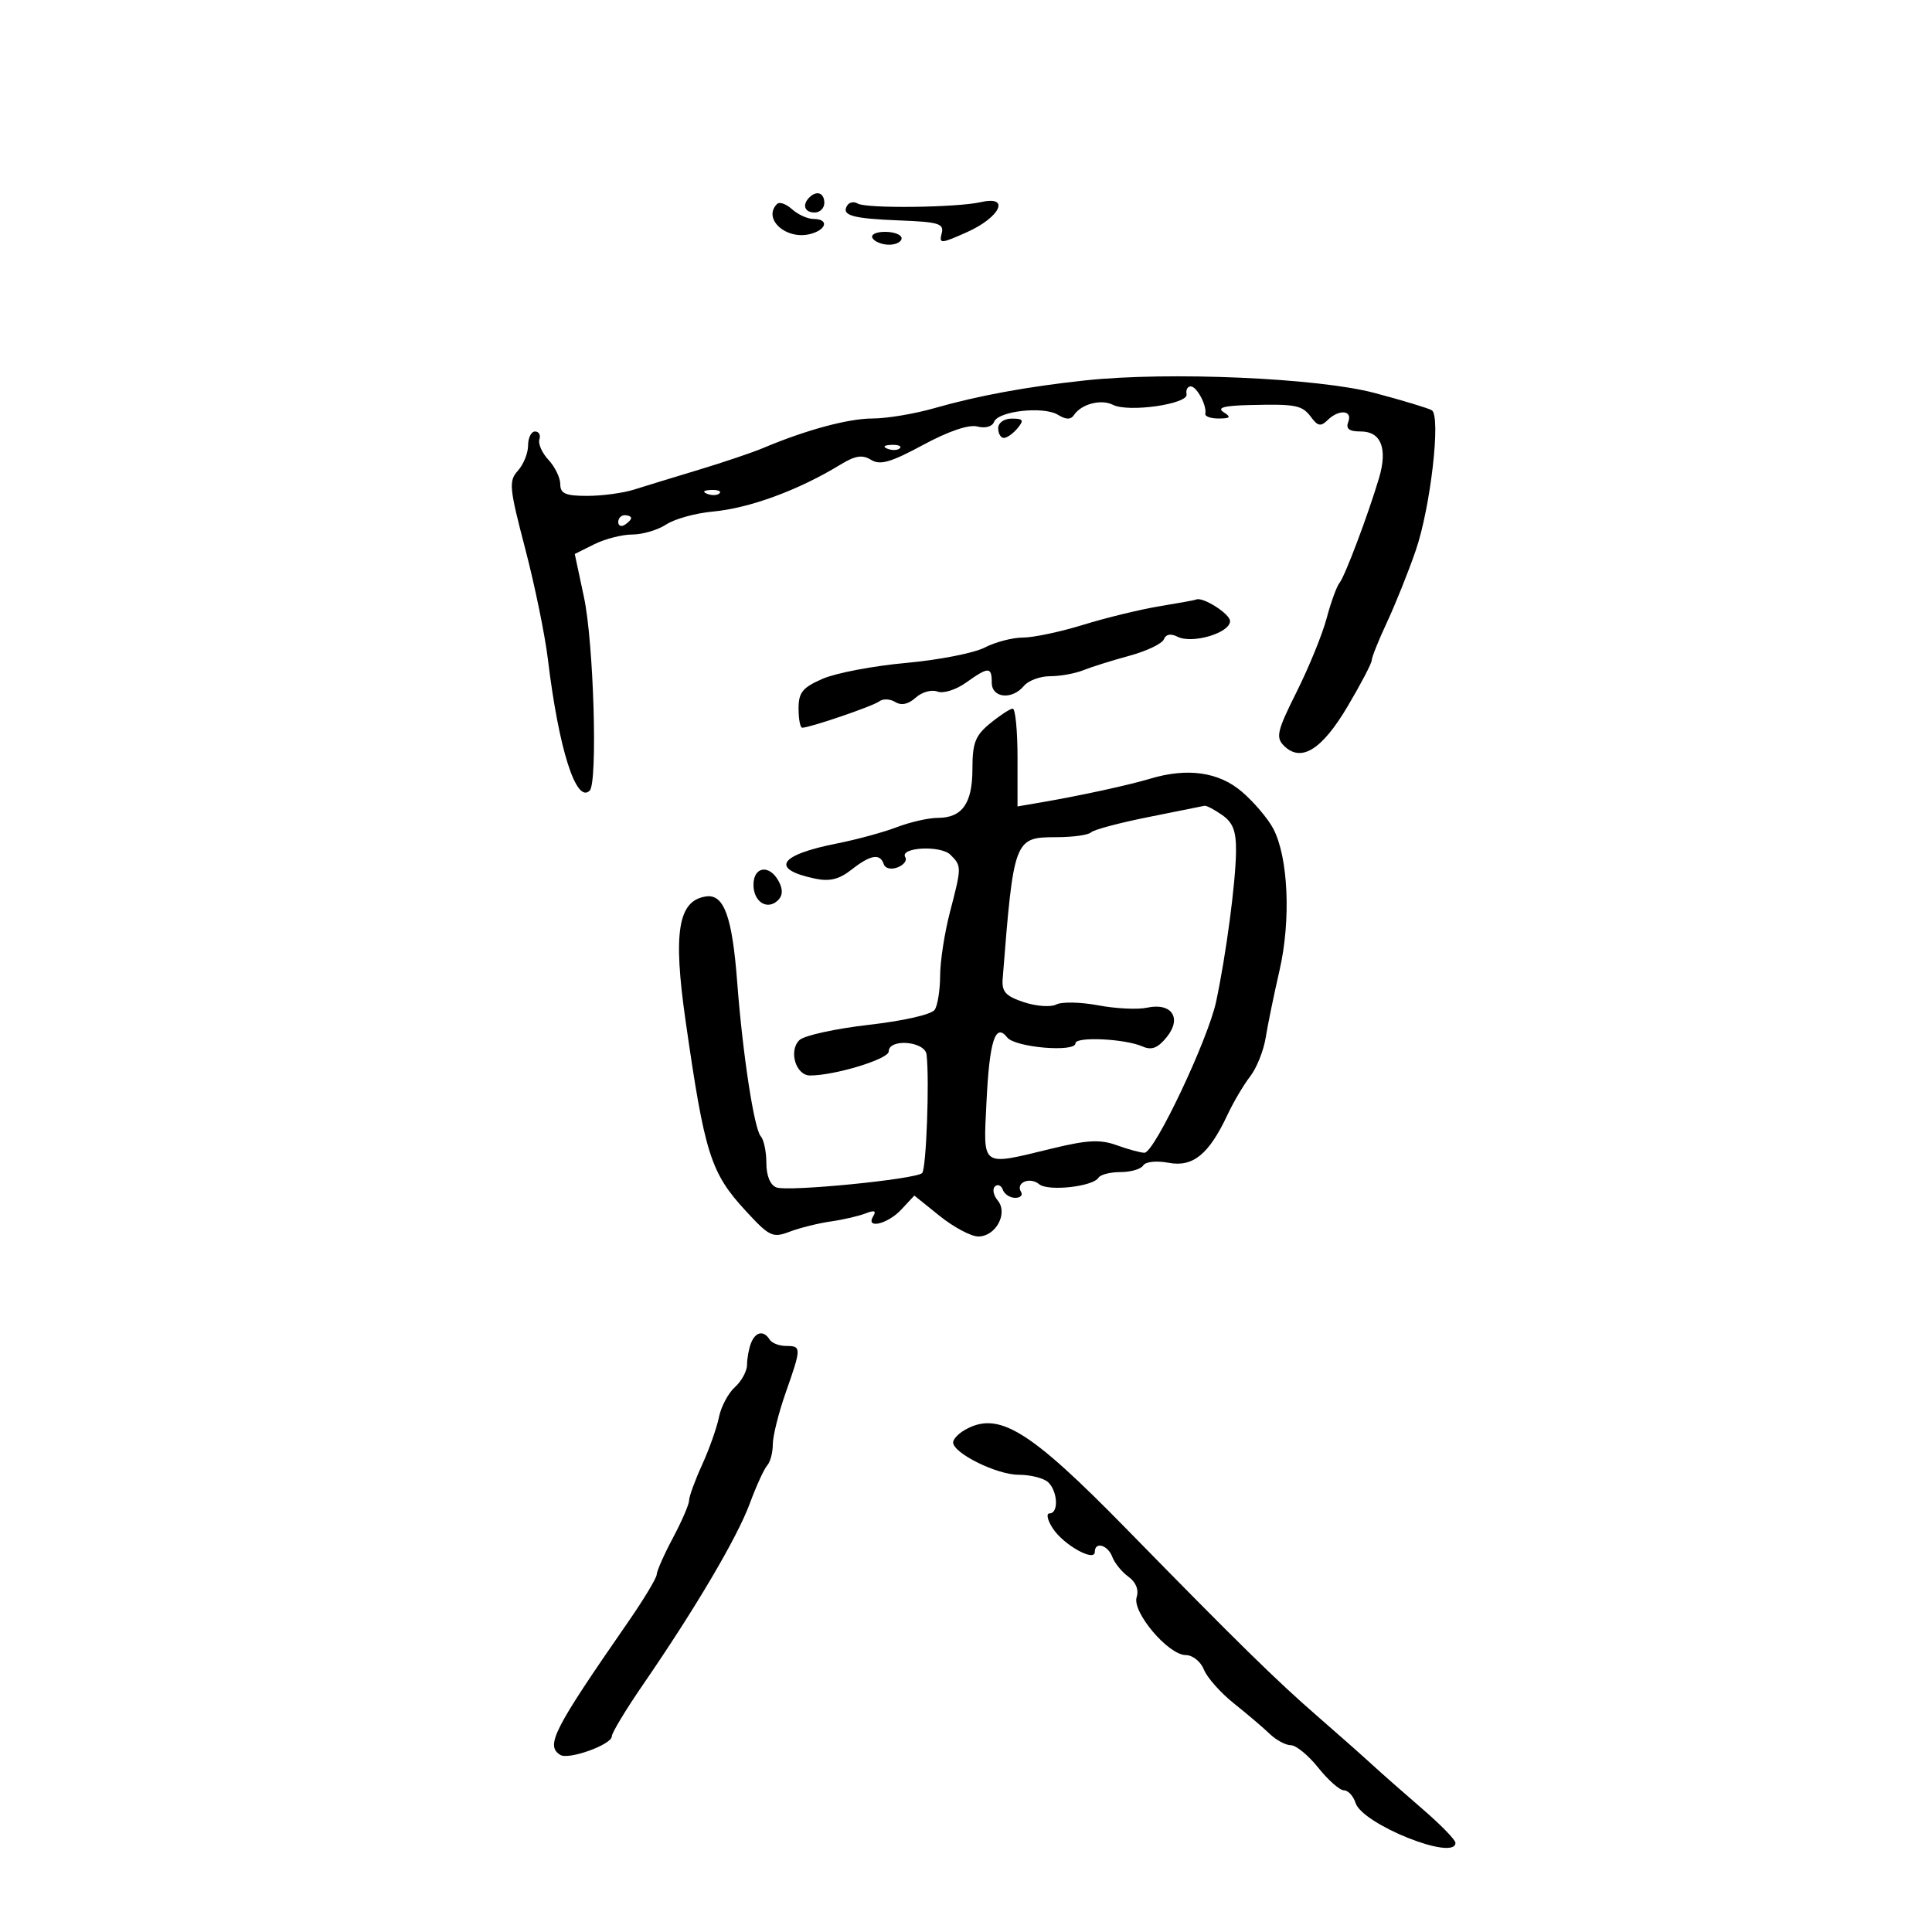 <svg xmlns="http://www.w3.org/2000/svg" width="300" height="300" viewBox="0 0 300 300" version="1.1">
	<path d="M 125.667 30.667 C 124.516 31.817, 124.938 33, 126.500 33 C 127.325 33, 128 32.325, 128 31.500 C 128 29.938, 126.817 29.516, 125.667 30.667 M 120.669 31.664 C 118.362 33.971, 122.069 37.318, 125.838 36.332 C 128.387 35.666, 128.737 34, 126.329 34 C 125.410 34, 123.911 33.324, 122.998 32.498 C 122.085 31.672, 121.037 31.297, 120.669 31.664 M 131.553 31.915 C 130.603 33.452, 132.336 33.944, 139.711 34.230 C 145.789 34.466, 146.620 34.724, 146.222 36.254 C 145.797 37.883, 146.076 37.869, 150.132 36.057 C 155.318 33.742, 156.934 30.333, 152.349 31.380 C 148.561 32.245, 134.472 32.410, 133.169 31.604 C 132.602 31.254, 131.875 31.394, 131.553 31.915 M 135.500 37 C 135.840 37.550, 136.991 38, 138.059 38 C 139.127 38, 140 37.550, 140 37 C 140 36.450, 138.848 36, 137.441 36 C 135.990 36, 135.149 36.433, 135.500 37 M 168.500 59.070 C 159.438 60.044, 151.853 61.442, 145 63.403 C 141.975 64.268, 137.700 64.979, 135.500 64.983 C 131.715 64.990, 125.179 66.753, 118.500 69.568 C 116.850 70.264, 112.350 71.784, 108.500 72.947 C 104.650 74.109, 100.118 75.497, 98.429 76.030 C 96.740 76.564, 93.477 77, 91.179 77 C 87.812 77, 87 76.648, 87 75.189 C 87 74.192, 86.178 72.495, 85.174 71.417 C 84.169 70.339, 83.532 68.904, 83.757 68.228 C 83.982 67.553, 83.679 67, 83.083 67 C 82.488 67, 82 67.977, 82 69.171 C 82 70.365, 81.289 72.128, 80.420 73.088 C 78.974 74.686, 79.070 75.711, 81.544 85.167 C 83.032 90.850, 84.620 98.582, 85.074 102.349 C 86.760 116.340, 89.472 124.861, 91.570 122.763 C 92.831 121.503, 92.190 99.836, 90.684 92.761 L 89.249 86.022 92.278 84.511 C 93.944 83.680, 96.604 83, 98.189 83 C 99.774 83, 102.143 82.297, 103.454 81.438 C 104.765 80.579, 108.011 79.679, 110.669 79.437 C 116.379 78.918, 123.992 76.120, 130.500 72.148 C 132.805 70.741, 133.908 70.569, 135.261 71.406 C 136.663 72.273, 138.316 71.798, 143.340 69.086 C 147.307 66.946, 150.441 65.882, 151.764 66.228 C 152.993 66.549, 154.074 66.249, 154.359 65.508 C 155.008 63.815, 162.035 63.039, 164.281 64.412 C 165.546 65.185, 166.269 65.190, 166.781 64.427 C 167.921 62.726, 170.993 61.930, 172.822 62.862 C 175.218 64.082, 184.561 62.741, 184.250 61.221 C 184.113 60.550, 184.402 60, 184.893 60 C 185.838 60, 187.427 62.981, 187.159 64.250 C 187.071 64.662, 188.012 64.993, 189.250 64.985 C 191.069 64.972, 191.213 64.784, 190 64 C 188.922 63.304, 190.049 62.993, 194 62.897 C 201.319 62.719, 202.202 62.897, 203.639 64.841 C 204.621 66.170, 205.118 66.251, 206.133 65.250 C 207.899 63.507, 210.062 63.675, 209.362 65.500 C 208.943 66.591, 209.479 67, 211.326 67 C 214.453 67, 215.490 69.659, 214.139 74.216 C 212.461 79.873, 208.852 89.456, 208.006 90.500 C 207.560 91.050, 206.658 93.525, 206.002 96 C 205.345 98.475, 203.252 103.610, 201.351 107.411 C 198.311 113.489, 198.071 114.499, 199.362 115.791 C 202.018 118.447, 205.249 116.456, 209.250 109.698 C 211.313 106.214, 213 102.989, 213 102.532 C 213 102.074, 214.071 99.404, 215.380 96.600 C 216.689 93.795, 218.691 88.800, 219.828 85.500 C 222.139 78.797, 223.769 64.593, 222.330 63.704 C 221.823 63.391, 217.829 62.184, 213.454 61.022 C 204.659 58.685, 181.457 57.678, 168.500 59.070 M 155 66.500 C 155 67.325, 155.395 68, 155.878 68 C 156.360 68, 157.315 67.325, 158 66.500 C 159.040 65.247, 158.896 65, 157.122 65 C 155.902 65, 155 65.638, 155 66.500 M 137.813 69.683 C 138.534 69.972, 139.397 69.936, 139.729 69.604 C 140.061 69.272, 139.471 69.036, 138.417 69.079 C 137.252 69.127, 137.015 69.364, 137.813 69.683 M 109.813 76.683 C 110.534 76.972, 111.397 76.936, 111.729 76.604 C 112.061 76.272, 111.471 76.036, 110.417 76.079 C 109.252 76.127, 109.015 76.364, 109.813 76.683 M 96 81.059 C 96 81.641, 96.450 81.840, 97 81.500 C 97.550 81.160, 98 80.684, 98 80.441 C 98 80.198, 97.550 80, 97 80 C 96.450 80, 96 80.477, 96 81.059 M 180.056 94.137 C 177.062 94.633, 171.727 95.930, 168.201 97.020 C 164.675 98.109, 160.464 99, 158.845 99 C 157.226 99, 154.548 99.700, 152.894 100.555 C 151.241 101.410, 145.751 102.483, 140.694 102.939 C 135.637 103.395, 129.813 104.501, 127.750 105.397 C 124.617 106.759, 124 107.519, 124 110.013 C 124 111.656, 124.253 113, 124.562 113 C 125.768 113, 135.557 109.651, 136.534 108.905 C 137.102 108.470, 138.217 108.516, 139.011 109.007 C 139.963 109.595, 141.045 109.364, 142.190 108.328 C 143.144 107.464, 144.658 107.039, 145.554 107.382 C 146.466 107.732, 148.419 107.126, 149.995 106.003 C 153.506 103.504, 154 103.503, 154 106 C 154 108.405, 157.157 108.721, 159 106.500 C 159.685 105.675, 161.519 105, 163.075 105 C 164.632 105, 166.940 104.584, 168.203 104.075 C 169.466 103.566, 172.694 102.554, 175.376 101.825 C 178.057 101.096, 180.465 99.946, 180.726 99.268 C 181.030 98.478, 181.792 98.336, 182.850 98.872 C 185.134 100.027, 191 98.282, 191 96.447 C 191 95.291, 186.603 92.536, 185.685 93.117 C 185.583 93.181, 183.050 93.640, 180.056 94.137 M 153.750 112.324 C 151.447 114.209, 151 115.353, 151 119.359 C 151 124.763, 149.417 127, 145.592 127 C 144.189 127, 141.344 127.648, 139.270 128.439 C 137.197 129.231, 133.025 130.368, 130 130.966 C 120.901 132.764, 119.526 134.954, 126.566 136.434 C 128.833 136.910, 130.306 136.547, 132.223 135.039 C 135.166 132.724, 136.656 132.468, 137.227 134.180 C 137.453 134.859, 138.365 135.074, 139.373 134.687 C 140.338 134.317, 140.878 133.611, 140.574 133.119 C 139.614 131.566, 146.067 131.210, 147.589 132.732 C 149.337 134.480, 149.336 134.612, 147.500 141.661 C 146.675 144.829, 145.993 149.238, 145.985 151.460 C 145.976 153.682, 145.605 156.075, 145.159 156.777 C 144.688 157.520, 140.403 158.506, 134.924 159.133 C 129.741 159.726, 124.891 160.789, 124.147 161.494 C 122.413 163.138, 123.564 167, 125.788 167 C 129.647 167, 138 164.451, 138 163.273 C 138 161.215, 143.628 161.673, 143.876 163.750 C 144.347 167.693, 143.830 181.547, 143.190 182.154 C 142.165 183.126, 122.361 185.076, 120.555 184.383 C 119.598 184.015, 119 182.559, 119 180.593 C 119 178.837, 118.610 176.972, 118.134 176.450 C 117.102 175.318, 115.315 163.631, 114.471 152.500 C 113.700 142.320, 112.418 138.797, 109.633 139.199 C 105.292 139.826, 104.482 144.742, 106.455 158.500 C 109.428 179.243, 110.341 182.116, 115.843 188.075 C 119.499 192.034, 119.979 192.259, 122.638 191.251 C 124.212 190.654, 127.075 189.942, 129 189.668 C 130.925 189.394, 133.361 188.830, 134.414 188.415 C 135.756 187.886, 136.112 188.010, 135.605 188.830 C 134.319 190.911, 137.831 190.097, 139.950 187.824 L 141.977 185.647 145.930 188.824 C 148.104 190.571, 150.793 192, 151.906 192 C 154.625 192, 156.574 188.396, 154.927 186.412 C 154.260 185.609, 154.066 184.625, 154.494 184.226 C 154.923 183.827, 155.475 184.063, 155.720 184.750 C 155.966 185.438, 156.831 186, 157.642 186 C 158.454 186, 158.859 185.581, 158.543 185.069 C 157.661 183.643, 159.921 182.689, 161.357 183.881 C 162.745 185.033, 169.718 184.265, 170.583 182.865 C 170.877 182.389, 172.415 182, 174 182 C 175.585 182, 177.169 181.536, 177.519 180.969 C 177.882 180.382, 179.577 180.205, 181.457 180.558 C 185.242 181.268, 187.714 179.256, 190.598 173.115 C 191.531 171.127, 193.117 168.442, 194.121 167.149 C 195.126 165.855, 196.210 163.155, 196.531 161.149 C 196.852 159.142, 197.822 154.422, 198.687 150.660 C 200.483 142.848, 200.043 133.062, 197.698 128.649 C 196.864 127.081, 194.679 124.512, 192.841 122.940 C 189.246 119.864, 184.381 119.176, 178.571 120.923 C 175.266 121.917, 167.799 123.539, 161.750 124.578 L 158 125.223 158 117.611 C 158 113.425, 157.662 110.016, 157.250 110.036 C 156.838 110.056, 155.262 111.085, 153.750 112.324 M 178.332 126.873 C 173.839 127.768, 169.827 128.838, 169.415 129.250 C 169.003 129.662, 166.568 130, 164.002 130 C 157.504 130, 157.404 130.264, 155.695 151.982 C 155.536 154.003, 156.151 154.680, 159 155.623 C 160.926 156.260, 163.185 156.419, 164.022 155.977 C 164.860 155.535, 167.785 155.593, 170.522 156.107 C 173.260 156.621, 176.666 156.787, 178.091 156.476 C 181.934 155.638, 183.575 158.069, 181.171 161.037 C 179.781 162.753, 178.830 163.121, 177.406 162.493 C 174.678 161.290, 167 160.927, 167 162.002 C 167 163.451, 157.618 162.651, 156.403 161.099 C 154.554 158.738, 153.634 161.627, 153.175 171.233 C 152.689 181.396, 152.193 181.050, 163.359 178.341 C 168.872 177.003, 170.847 176.905, 173.430 177.838 C 175.196 178.477, 177.126 179, 177.716 179 C 179.264 179, 187.594 161.411, 188.846 155.500 C 190.393 148.198, 191.863 137.122, 191.927 132.300 C 191.969 129.061, 191.476 127.746, 189.768 126.550 C 188.551 125.698, 187.318 125.055, 187.027 125.123 C 186.737 125.190, 182.824 125.978, 178.332 126.873 M 117 137.393 C 117 140.066, 119.182 141.418, 120.831 139.769 C 121.557 139.043, 121.585 138.094, 120.918 136.847 C 119.489 134.177, 117 134.524, 117 137.393 M 116.607 208.582 C 116.273 209.452, 116 210.957, 116 211.927 C 116 212.897, 115.152 214.458, 114.115 215.396 C 113.078 216.334, 111.964 218.429, 111.640 220.051 C 111.315 221.673, 110.139 225, 109.025 227.445 C 107.911 229.890, 107 232.386, 107 232.991 C 107 233.596, 105.875 236.205, 104.500 238.788 C 103.125 241.371, 101.988 243.938, 101.972 244.492 C 101.957 245.046, 99.918 248.425, 97.440 252 C 85.906 268.642, 84.675 271.063, 87.006 272.504 C 88.311 273.311, 95 270.897, 95 269.618 C 95 269.080, 97.187 265.457, 99.860 261.569 C 107.992 249.739, 114.464 238.765, 116.412 233.500 C 117.430 230.750, 118.654 228.072, 119.131 227.550 C 119.609 227.027, 120 225.554, 120 224.275 C 120 222.996, 120.900 219.389, 122 216.260 C 124.462 209.255, 124.464 209, 122.059 209 C 120.991 209, 119.840 208.550, 119.500 208 C 118.588 206.524, 117.297 206.783, 116.607 208.582 M 149.750 222.080 C 148.787 222.641, 148 223.490, 148 223.968 C 148 225.648, 154.774 229, 158.168 229 C 160.056 229, 162.140 229.540, 162.800 230.200 C 164.265 231.665, 164.388 235, 162.977 235 C 162.414 235, 162.646 236.056, 163.491 237.346 C 165.168 239.906, 170 242.602, 170 240.979 C 170 239.322, 172.024 239.897, 172.716 241.750 C 173.075 242.713, 174.204 244.101, 175.225 244.835 C 176.384 245.669, 176.862 246.858, 176.499 248.003 C 175.762 250.325, 181.422 257, 184.128 257 C 185.190 257, 186.448 258.007, 186.941 259.250 C 187.431 260.488, 189.526 262.850, 191.595 264.500 C 193.664 266.150, 196.177 268.288, 197.178 269.250 C 198.180 270.212, 199.656 271, 200.457 271 C 201.259 271, 203.171 272.575, 204.707 274.500 C 206.243 276.425, 208.032 278, 208.683 278 C 209.333 278, 210.144 278.878, 210.485 279.952 C 211.542 283.282, 226 289.061, 226 286.153 C 226 285.687, 223.699 283.325, 220.887 280.903 C 218.075 278.481, 214.549 275.375, 213.052 274 C 211.555 272.625, 207.741 269.250, 204.576 266.500 C 198.219 260.977, 192.165 255.040, 175 237.495 C 159.768 221.926, 155.006 219.019, 149.750 222.080" stroke="none" fill="black" fill-rule="evenodd"/>
</svg>